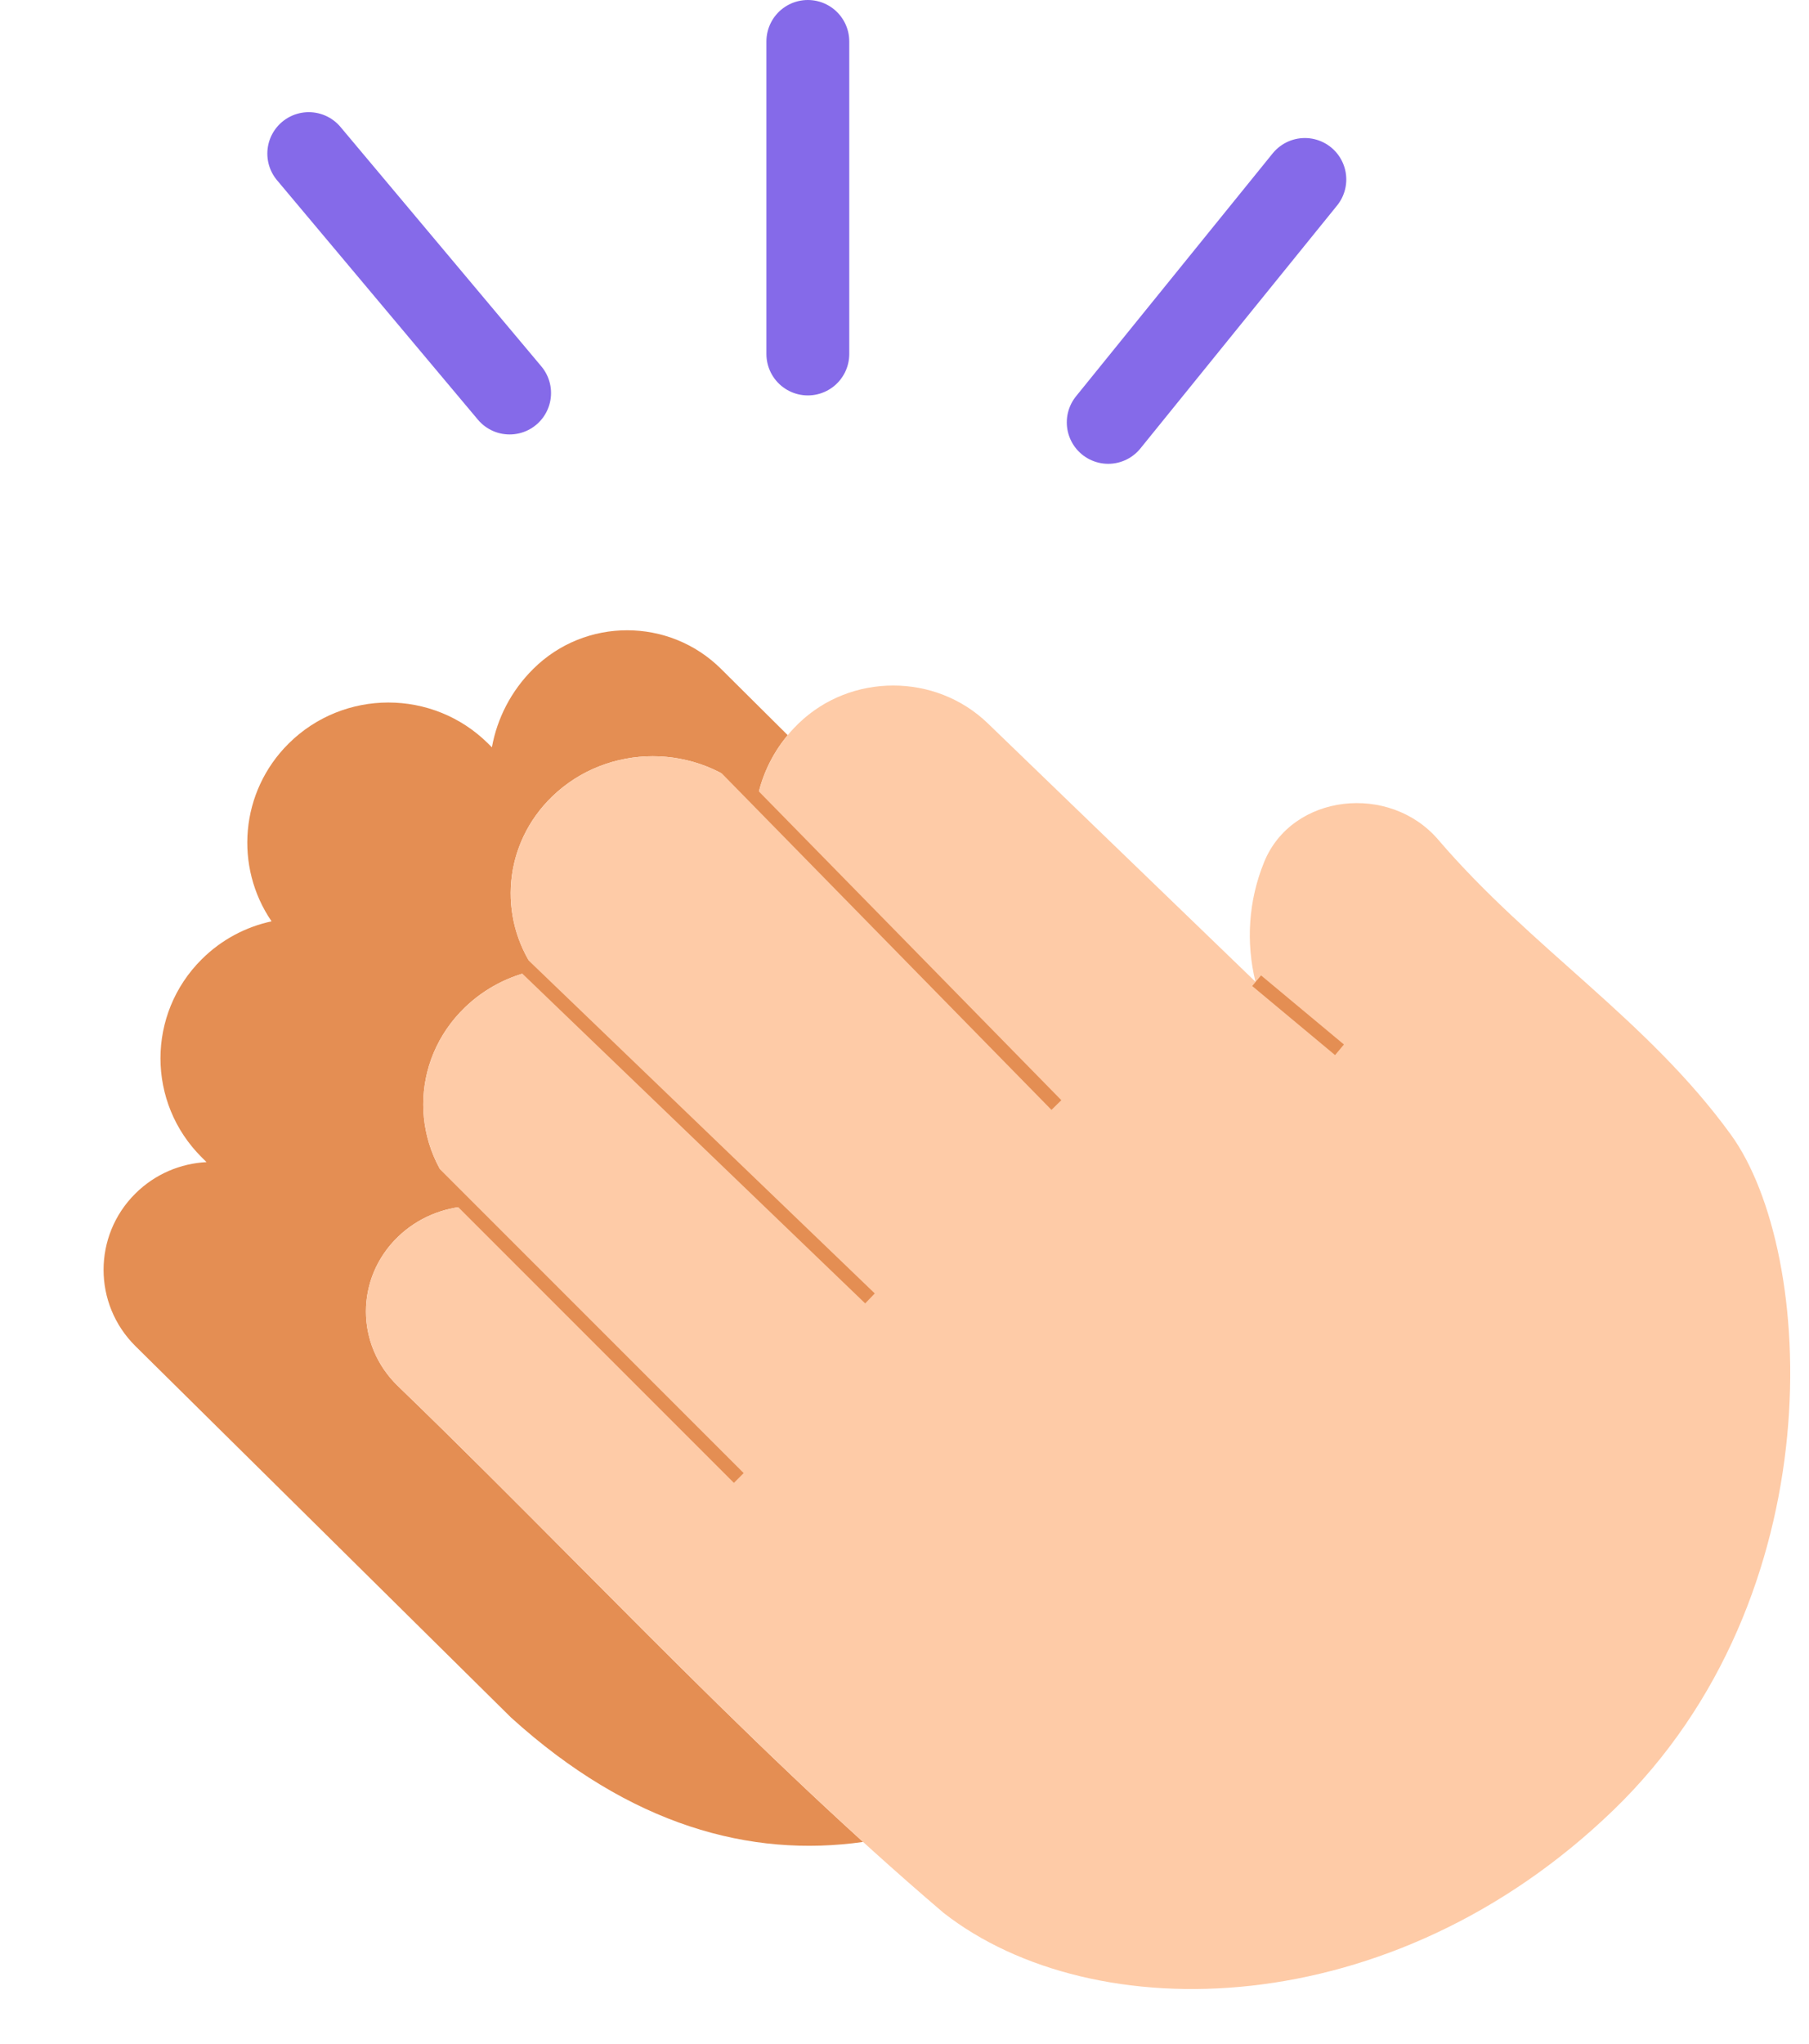<svg width="131" height="148" viewBox="0 0 131 148" fill="none" xmlns="http://www.w3.org/2000/svg">
<path fill-rule="evenodd" clip-rule="evenodd" d="M35.621 54.101C35.999 52.022 36.998 50.033 38.616 48.426C42.371 44.697 48.459 44.697 52.215 48.426L57.042 53.221C55.876 54.62 55.135 56.241 54.82 57.921L54.547 57.657C50.529 53.779 44.014 53.779 39.995 57.657C36.446 61.083 36.032 66.389 38.752 70.254C36.887 70.643 35.113 71.538 33.663 72.937C29.645 76.815 29.645 83.103 33.663 86.982L34.008 87.315C32.12 87.408 30.26 88.151 28.818 89.543C25.727 92.526 25.727 97.363 28.818 100.347C33.173 104.55 37.472 108.873 41.779 113.204C48.577 120.042 55.398 126.901 62.499 133.349C54.354 134.508 45.642 132.171 37.007 124.343L9.802 97.448C6.733 94.4 6.733 89.457 9.802 86.409C11.234 84.987 13.081 84.228 14.956 84.133L14.613 83.793C10.623 79.83 10.623 73.405 14.613 69.443C16.052 68.013 17.814 67.099 19.666 66.701C16.965 62.753 17.376 57.332 20.9 53.832C24.89 49.869 31.359 49.869 35.349 53.832L35.621 54.101Z" fill="#E48E53"/>
<path d="M57.837 52.367C56.207 53.94 55.202 55.886 54.82 57.921L54.547 57.657C50.529 53.779 44.014 53.779 39.995 57.657C36.446 61.083 36.032 66.389 38.752 70.254C36.887 70.643 35.113 71.538 33.663 72.937C29.645 76.815 29.645 83.103 33.663 86.982L34.008 87.315C32.12 87.408 30.26 88.151 28.818 89.543C25.727 92.526 25.727 97.363 28.818 100.347C41.911 112.983 54.488 126.696 68.338 138.491C79.156 146.933 100.751 146.57 116.824 131.056C132.898 115.542 131.5 90.629 125.339 82.139C119.287 73.8 110.895 68.668 104.152 60.793C100.634 56.684 93.567 57.448 91.544 62.408C90.397 65.22 90.219 68.241 90.917 71.077L71.532 52.367C67.75 48.716 61.619 48.716 57.837 52.367Z" fill="#FECBA7"/>
<path d="M31.5 85L53.5 107" stroke="#E48E53"/>
<path d="M37 69L63 94" stroke="#E48E53"/>
<path d="M52 55L76.5 80" stroke="#E48E53"/>
<path d="M91 71L97 76" stroke="#E48E53"/>
<path d="M22.359 11.12L36.904 28.453" stroke="#856AE9" stroke-width="6" stroke-linecap="round"/>
<path d="M94.492 12.993L80.252 30.578" stroke="#856AE9" stroke-width="6" stroke-linecap="round"/>
<path d="M58.5 25.627V3" stroke="#856AE9" stroke-width="6" stroke-linecap="round"/>
</svg>
